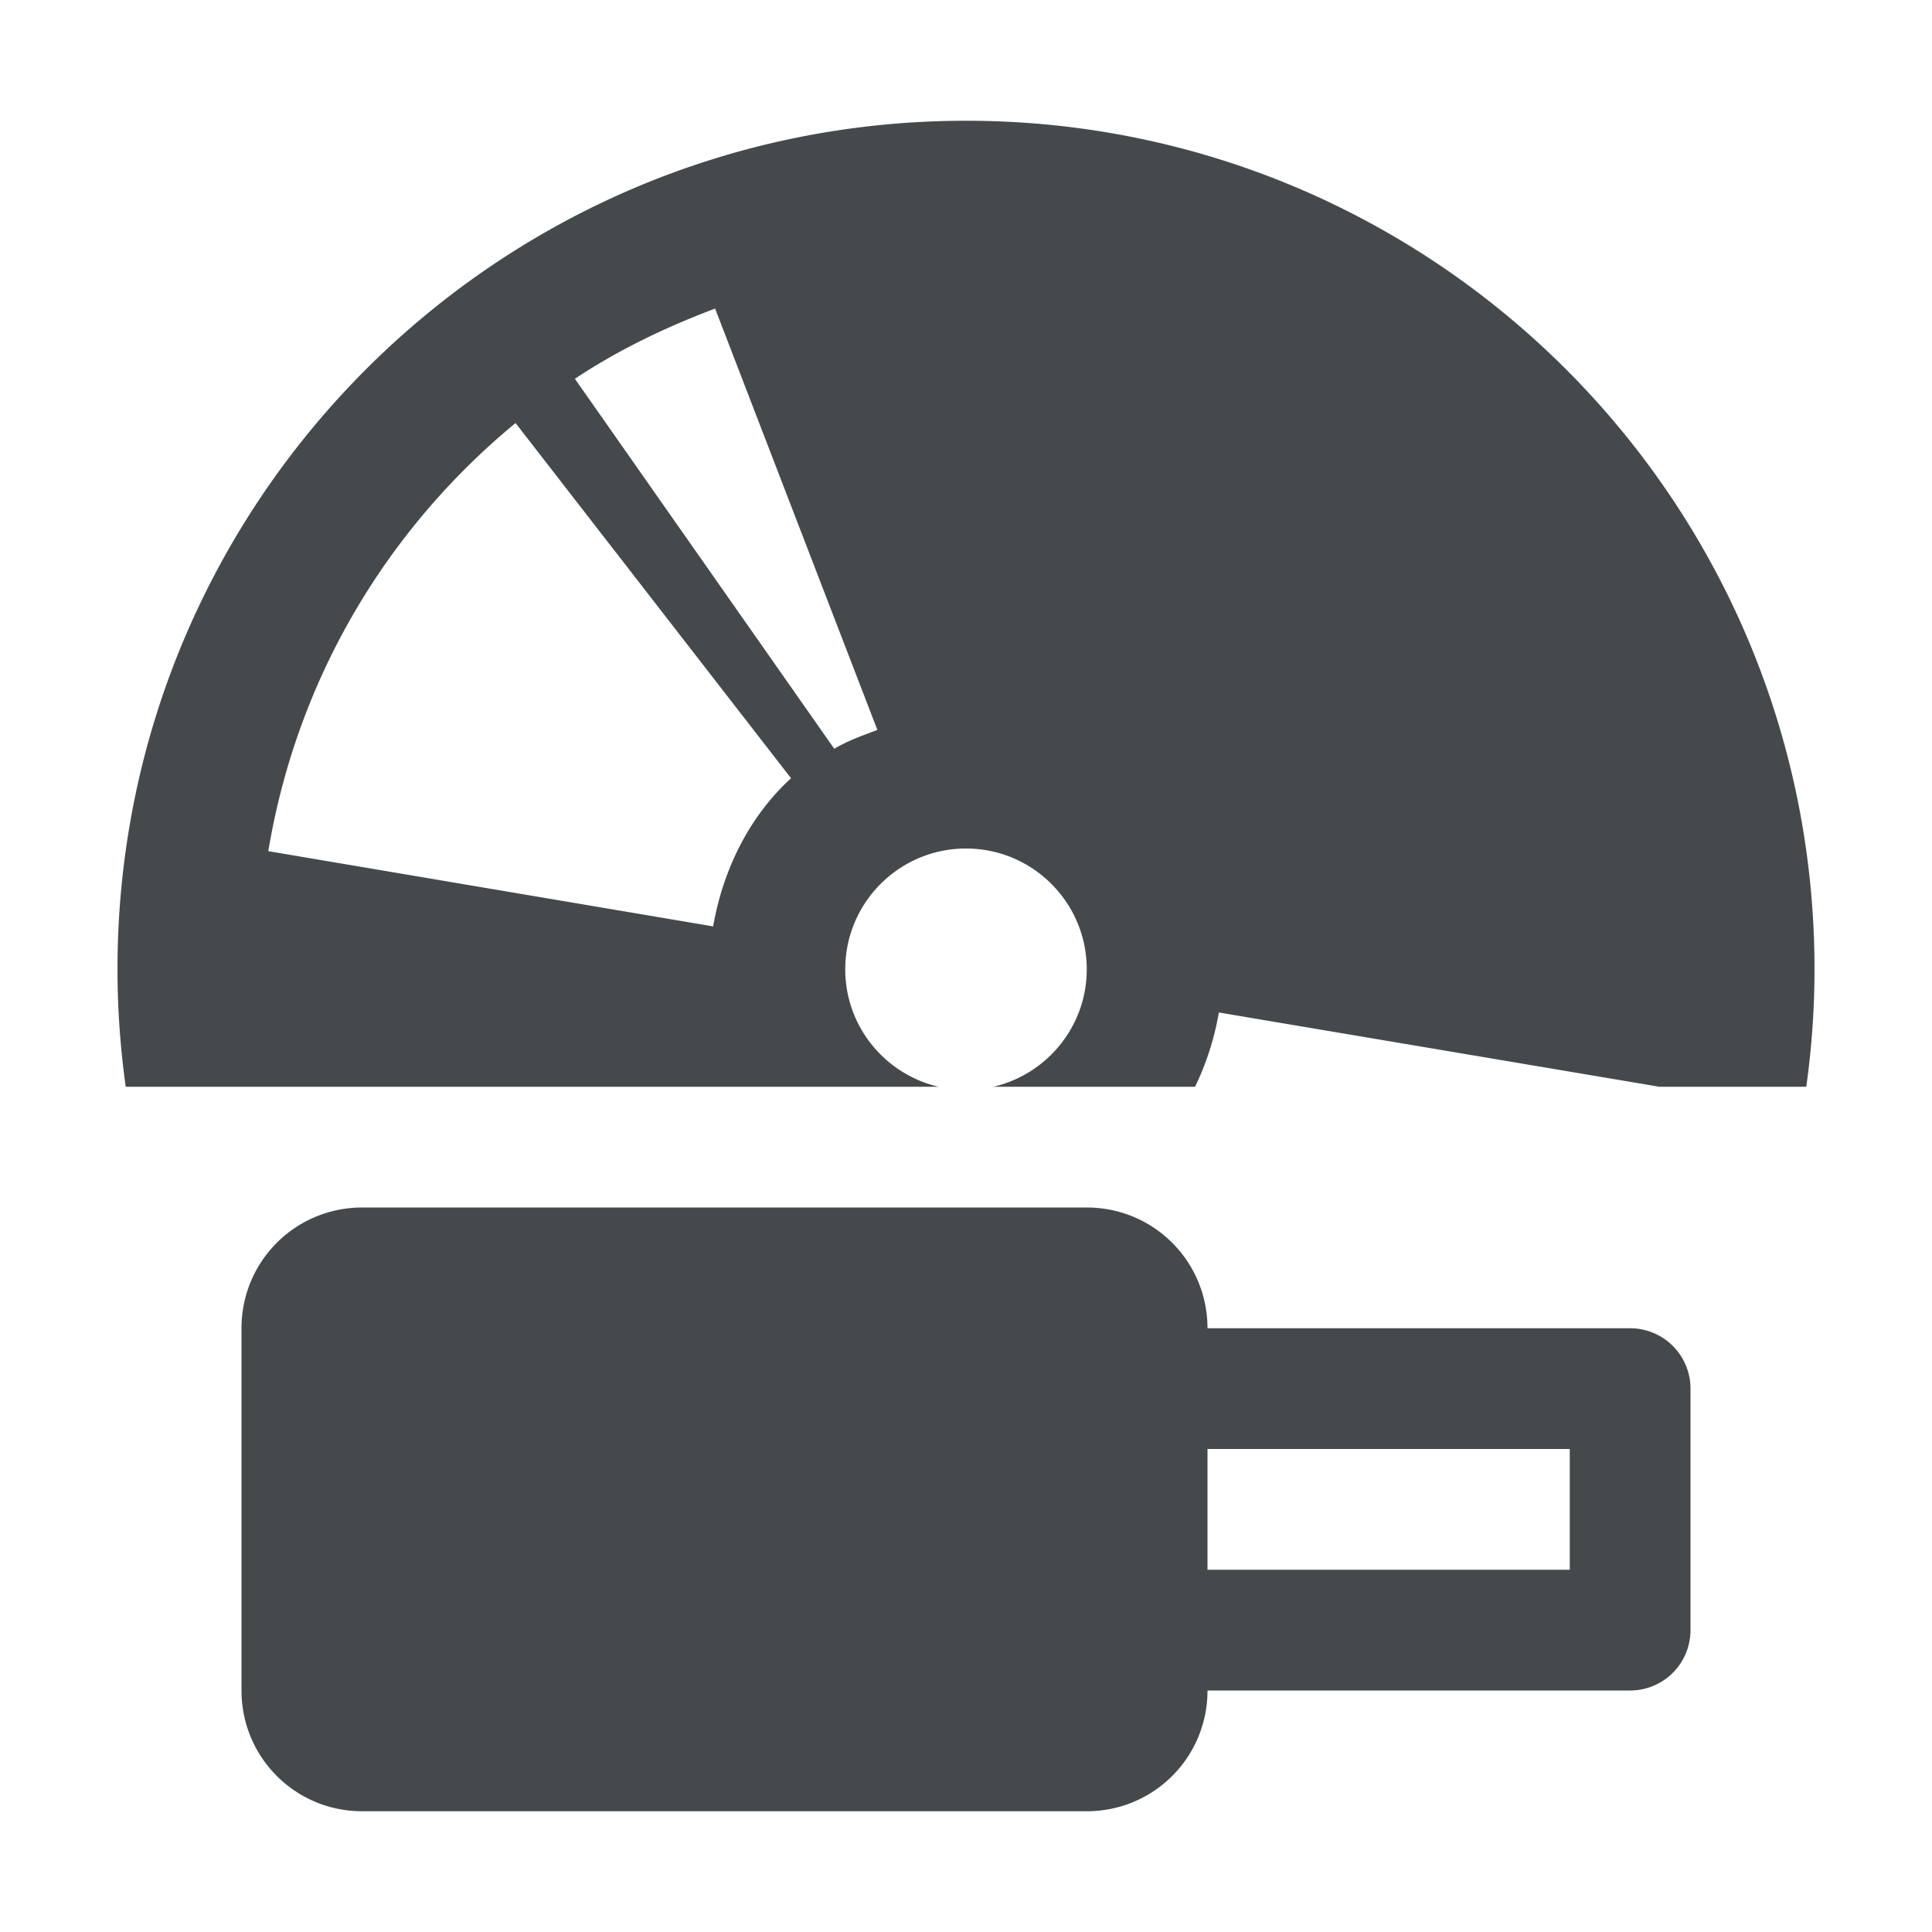 <?xml version="1.0" encoding="UTF-8"?>
<svg id="g" width="16" height="16" version="1.1" xmlns="http://www.w3.org/2000/svg" xmlns:cc="http://creativecommons.org/ns#" xmlns:dc="http://purl.org/dc/elements/1.1/" xmlns:rdf="http://www.w3.org/1999/02/22-rdf-syntax-ns#">
	<defs>
		<style id="current-color-scheme" type="text/css">.ColorScheme-Text {color:#090d11;}.ColorScheme-Background{color:#ffffff;}</style>
	</defs>
	<path id="f" class="ColorScheme-Text" d="m8 1c-3.881 0-7.027 3.146-7.027 7.027 0 0.33 0.024 0.655 0.068 0.973h6.732c-0.443-0.103-0.773-0.499-0.773-0.973 0-0.552 0.448-1 1-1s1 0.448 1 1c0 0.474-0.331 0.87-0.773 0.973h1.67c0.093-0.192 0.16-0.399 0.197-0.615l3.648 0.615h1.217c0.044-0.318 0.068-0.642 0.068-0.973 0-3.881-3.146-7.027-7.027-7.027zm-2.078 1.555 1.344 3.49c-0.122 0.046-0.247 0.09-0.357 0.156l-2.148-3.064c0.362-0.241 0.75-0.426 1.162-0.582zm-1.652 0.949 2.281 2.941c-0.342 0.313-0.562 0.75-0.645 1.227l-3.684-0.623c0.237-1.425 0.979-2.664 2.047-3.545zm-1.27 6.496c-0.554 0-1 0.446-1 1v3c0 0.554 0.446 1 1 1h6c0.554 0 1-0.446 1-1h3.5a0.5 0.5 0 0 0 0.5-0.5v-2a0.5 0.5 0 0 0-0.5-0.5h-3.5c0-0.554-0.446-1-1-1h-6zm7 2h3v1h-3v-1z" style="fill-opacity:.75;fill:currentColor"/>
</svg>
